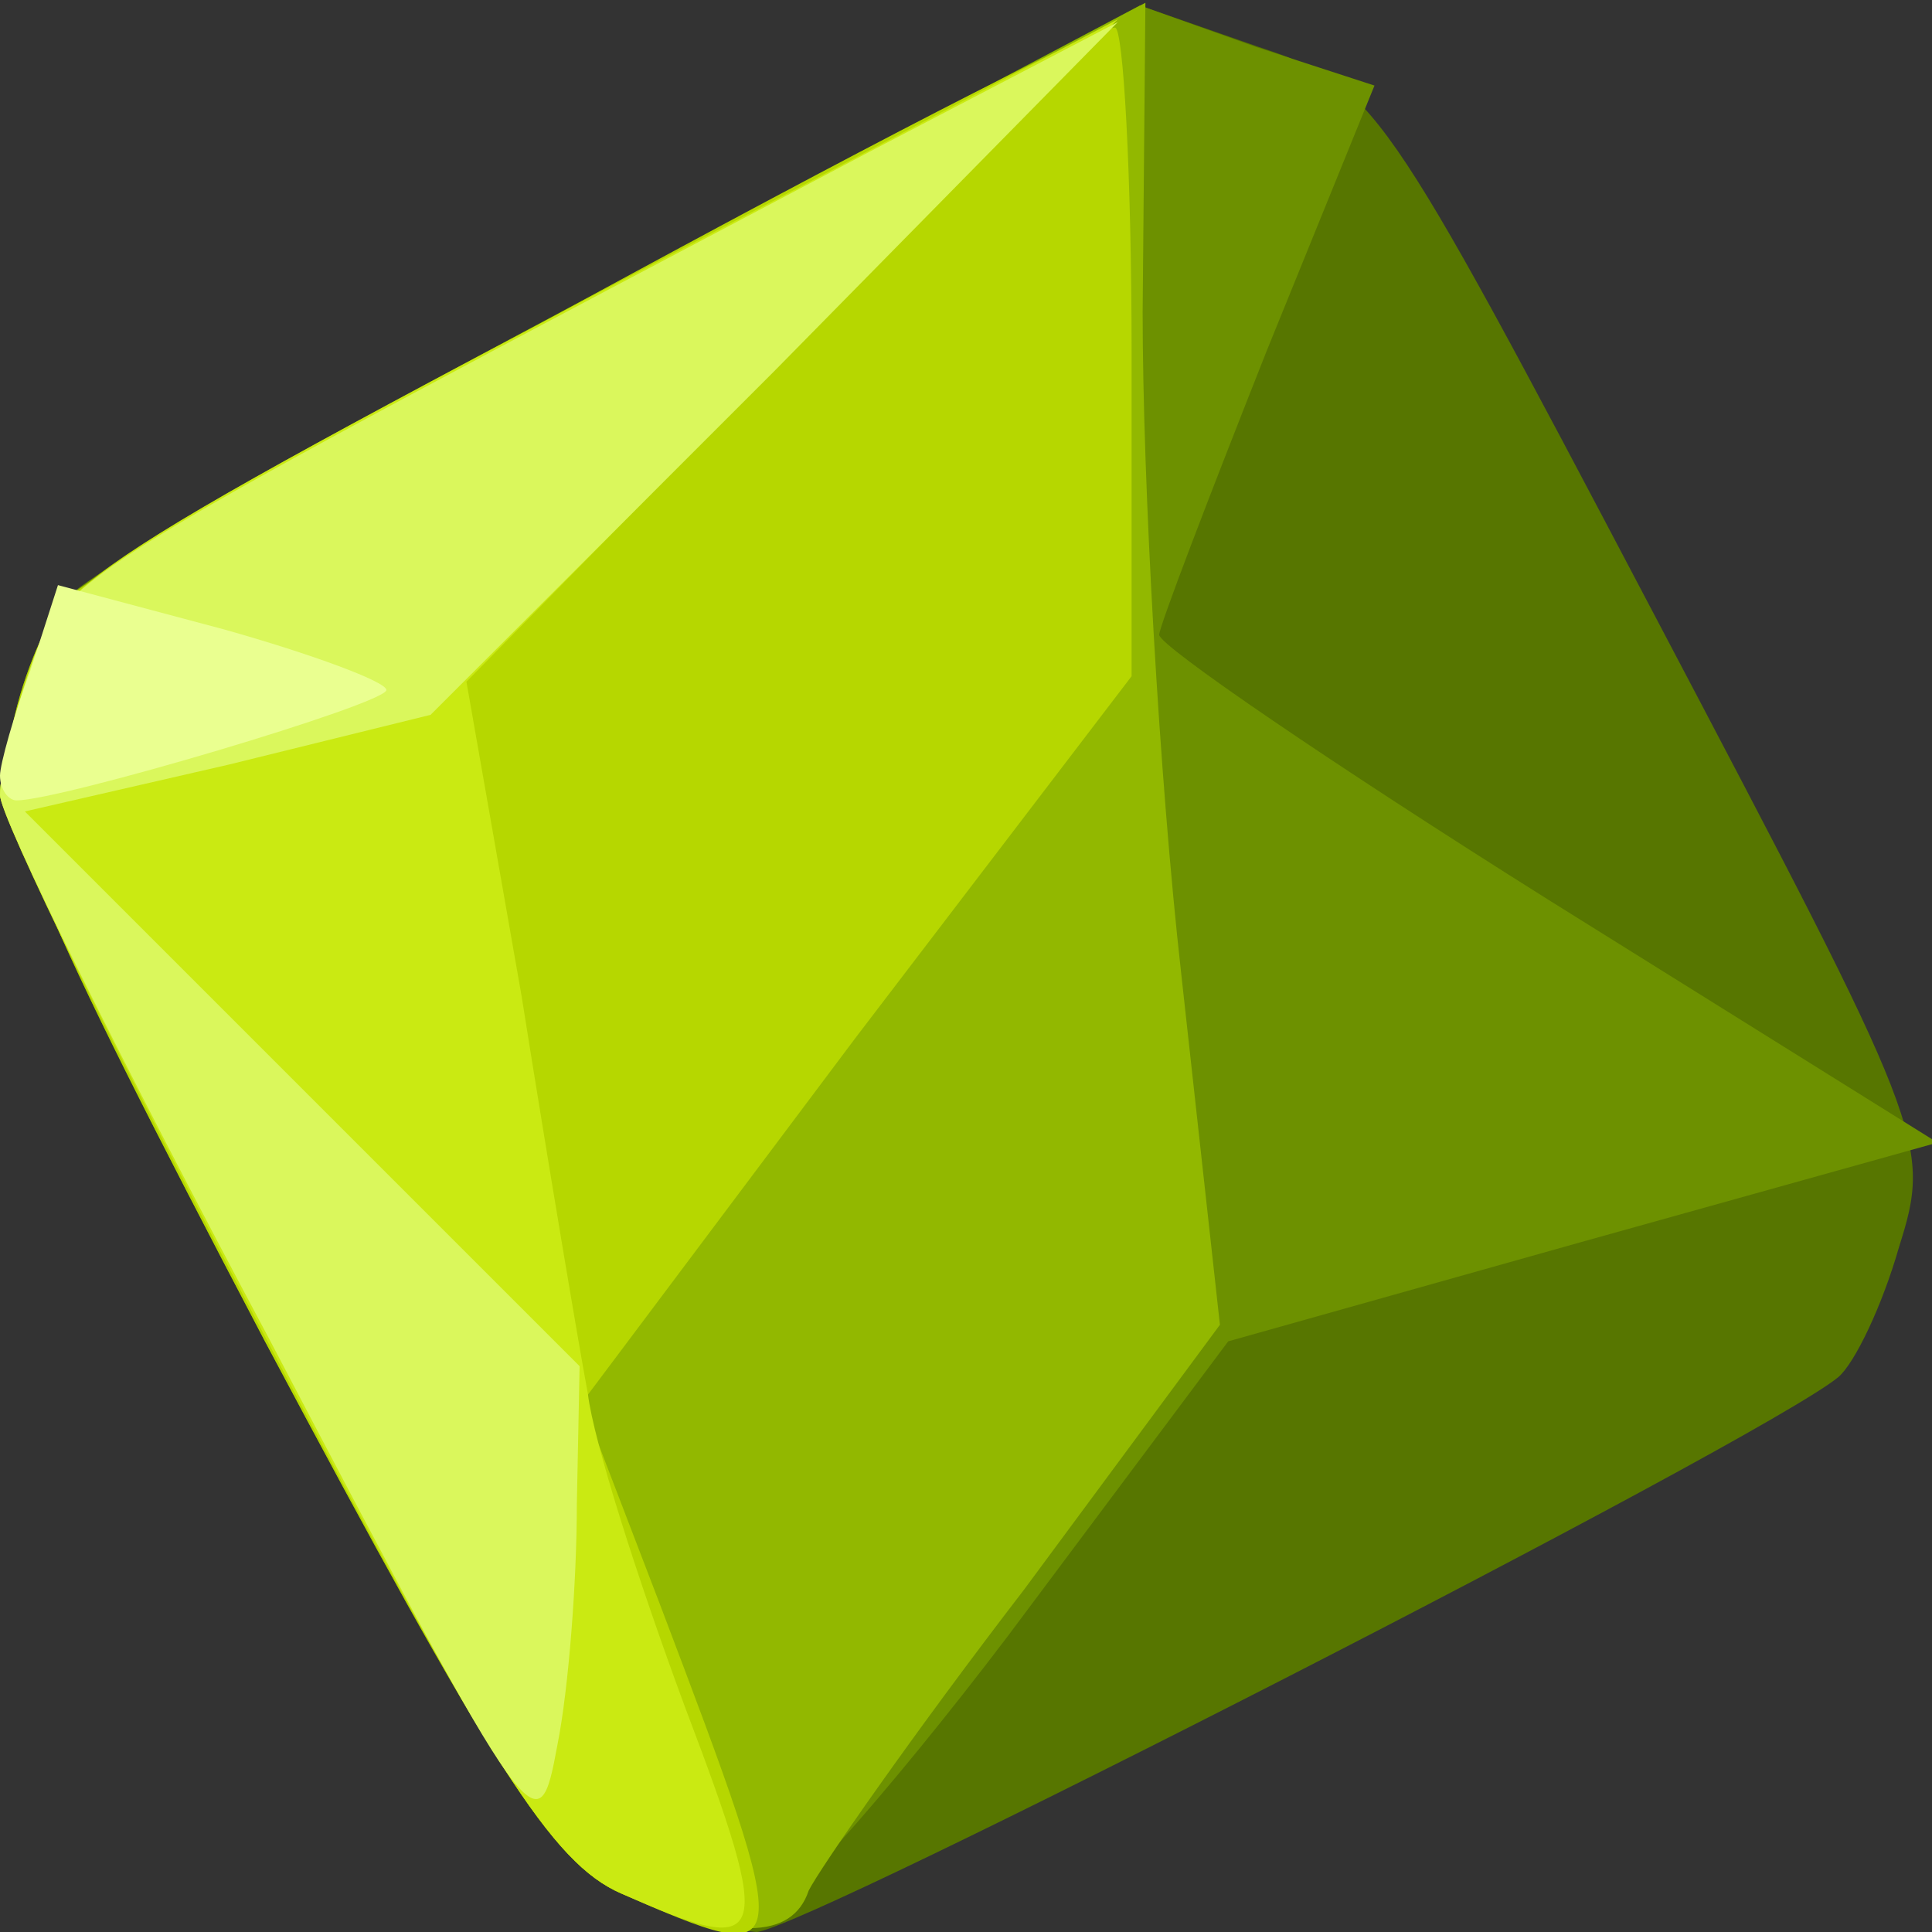 <!DOCTYPE svg PUBLIC "-//W3C//DTD SVG 20010904//EN" "http://www.w3.org/TR/2001/REC-SVG-20010904/DTD/svg10.dtd">
<svg version="1.0" xmlns="http://www.w3.org/2000/svg" width="70px" height="70px" viewBox="0 0 700 700" preserveAspectRatio="xMidYMid meet">
<rect x="0" y="0" width="700" height="700" fill="#333333" stroke="none"/>
<g id="layer101" fill="#577600" stroke="none">
 <path d="M225 686 c-25 -11 -47 -46 -129 -200 -84 -160 -97 -192 -92 -220 3 -18 12 -40 19 -48 6 -9 97 -61 201 -116 l189 -100 43 15 c42 14 44 17 143 205 99 188 101 192 89 230 -6 21 -16 42 -22 47 -28 23 -376 201 -392 201 -11 -1 -32 -7 -49 -14z"/>
 </g>
<g id="layer102" fill="#6d9100" stroke="none">
 <path d="M225 686 c-25 -11 -47 -46 -129 -200 -84 -160 -97 -192 -92 -220 3 -18 12 -40 19 -48 6 -9 97 -61 201 -116 l189 -100 42 15 43 14 -39 96 c-21 53 -39 100 -39 103 0 4 63 47 141 96 l141 88 -129 36 -128 36 -80 107 c-44 58 -87 106 -95 106 -8 0 -28 -6 -45 -13z"/>
 </g>
<g id="layer103" fill="#92b800" stroke="none">
 <path d="M225 686 c-25 -11 -47 -46 -127 -198 -54 -102 -98 -192 -98 -200 0 -8 5 -29 11 -46 11 -33 16 -36 289 -180 l115 -61 -1 112 c0 62 6 169 14 240 l14 127 -71 96 c-40 52 -74 101 -78 109 -6 18 -28 18 -68 1z"/>
 </g>
<g id="layer104" fill="#b6d700" stroke="none">
 <path d="M225 686 c-25 -11 -47 -46 -129 -200 -84 -160 -97 -192 -92 -220 3 -18 12 -40 19 -48 11 -15 366 -208 381 -208 3 0 6 53 6 118 l0 117 -100 131 -99 132 28 73 c50 132 50 133 -14 105z"/>
 </g>
<g id="layer105" fill="#caea12" stroke="none">
 <path d="M225 686 c-25 -11 -47 -46 -127 -198 -54 -102 -98 -192 -98 -200 0 -8 5 -29 11 -46 11 -33 21 -39 284 -177 l110 -58 -118 120 -118 120 20 114 c10 63 21 128 24 144 2 17 18 67 35 113 33 87 31 92 -23 68z"/>
 </g>
<g id="layer106" fill="#daf75c" stroke="none">
 <path d="M98 486 c-54 -101 -98 -190 -98 -198 0 -8 5 -29 11 -46 11 -33 16 -35 304 -187 l90 -47 -124 126 -125 125 -73 18 -74 17 101 101 100 100 -1 50 c0 28 -3 67 -7 87 -7 38 -8 37 -104 -146z"/>
 </g>
<g id="layer107" fill="#eaff90" stroke="none">
 <path d="M0 281 c0 -4 5 -22 11 -38 l10 -31 60 16 c32 9 59 19 59 22 0 5 -118 40 -134 40 -3 0 -6 -4 -6 -9z"/>
 </g>

</svg>